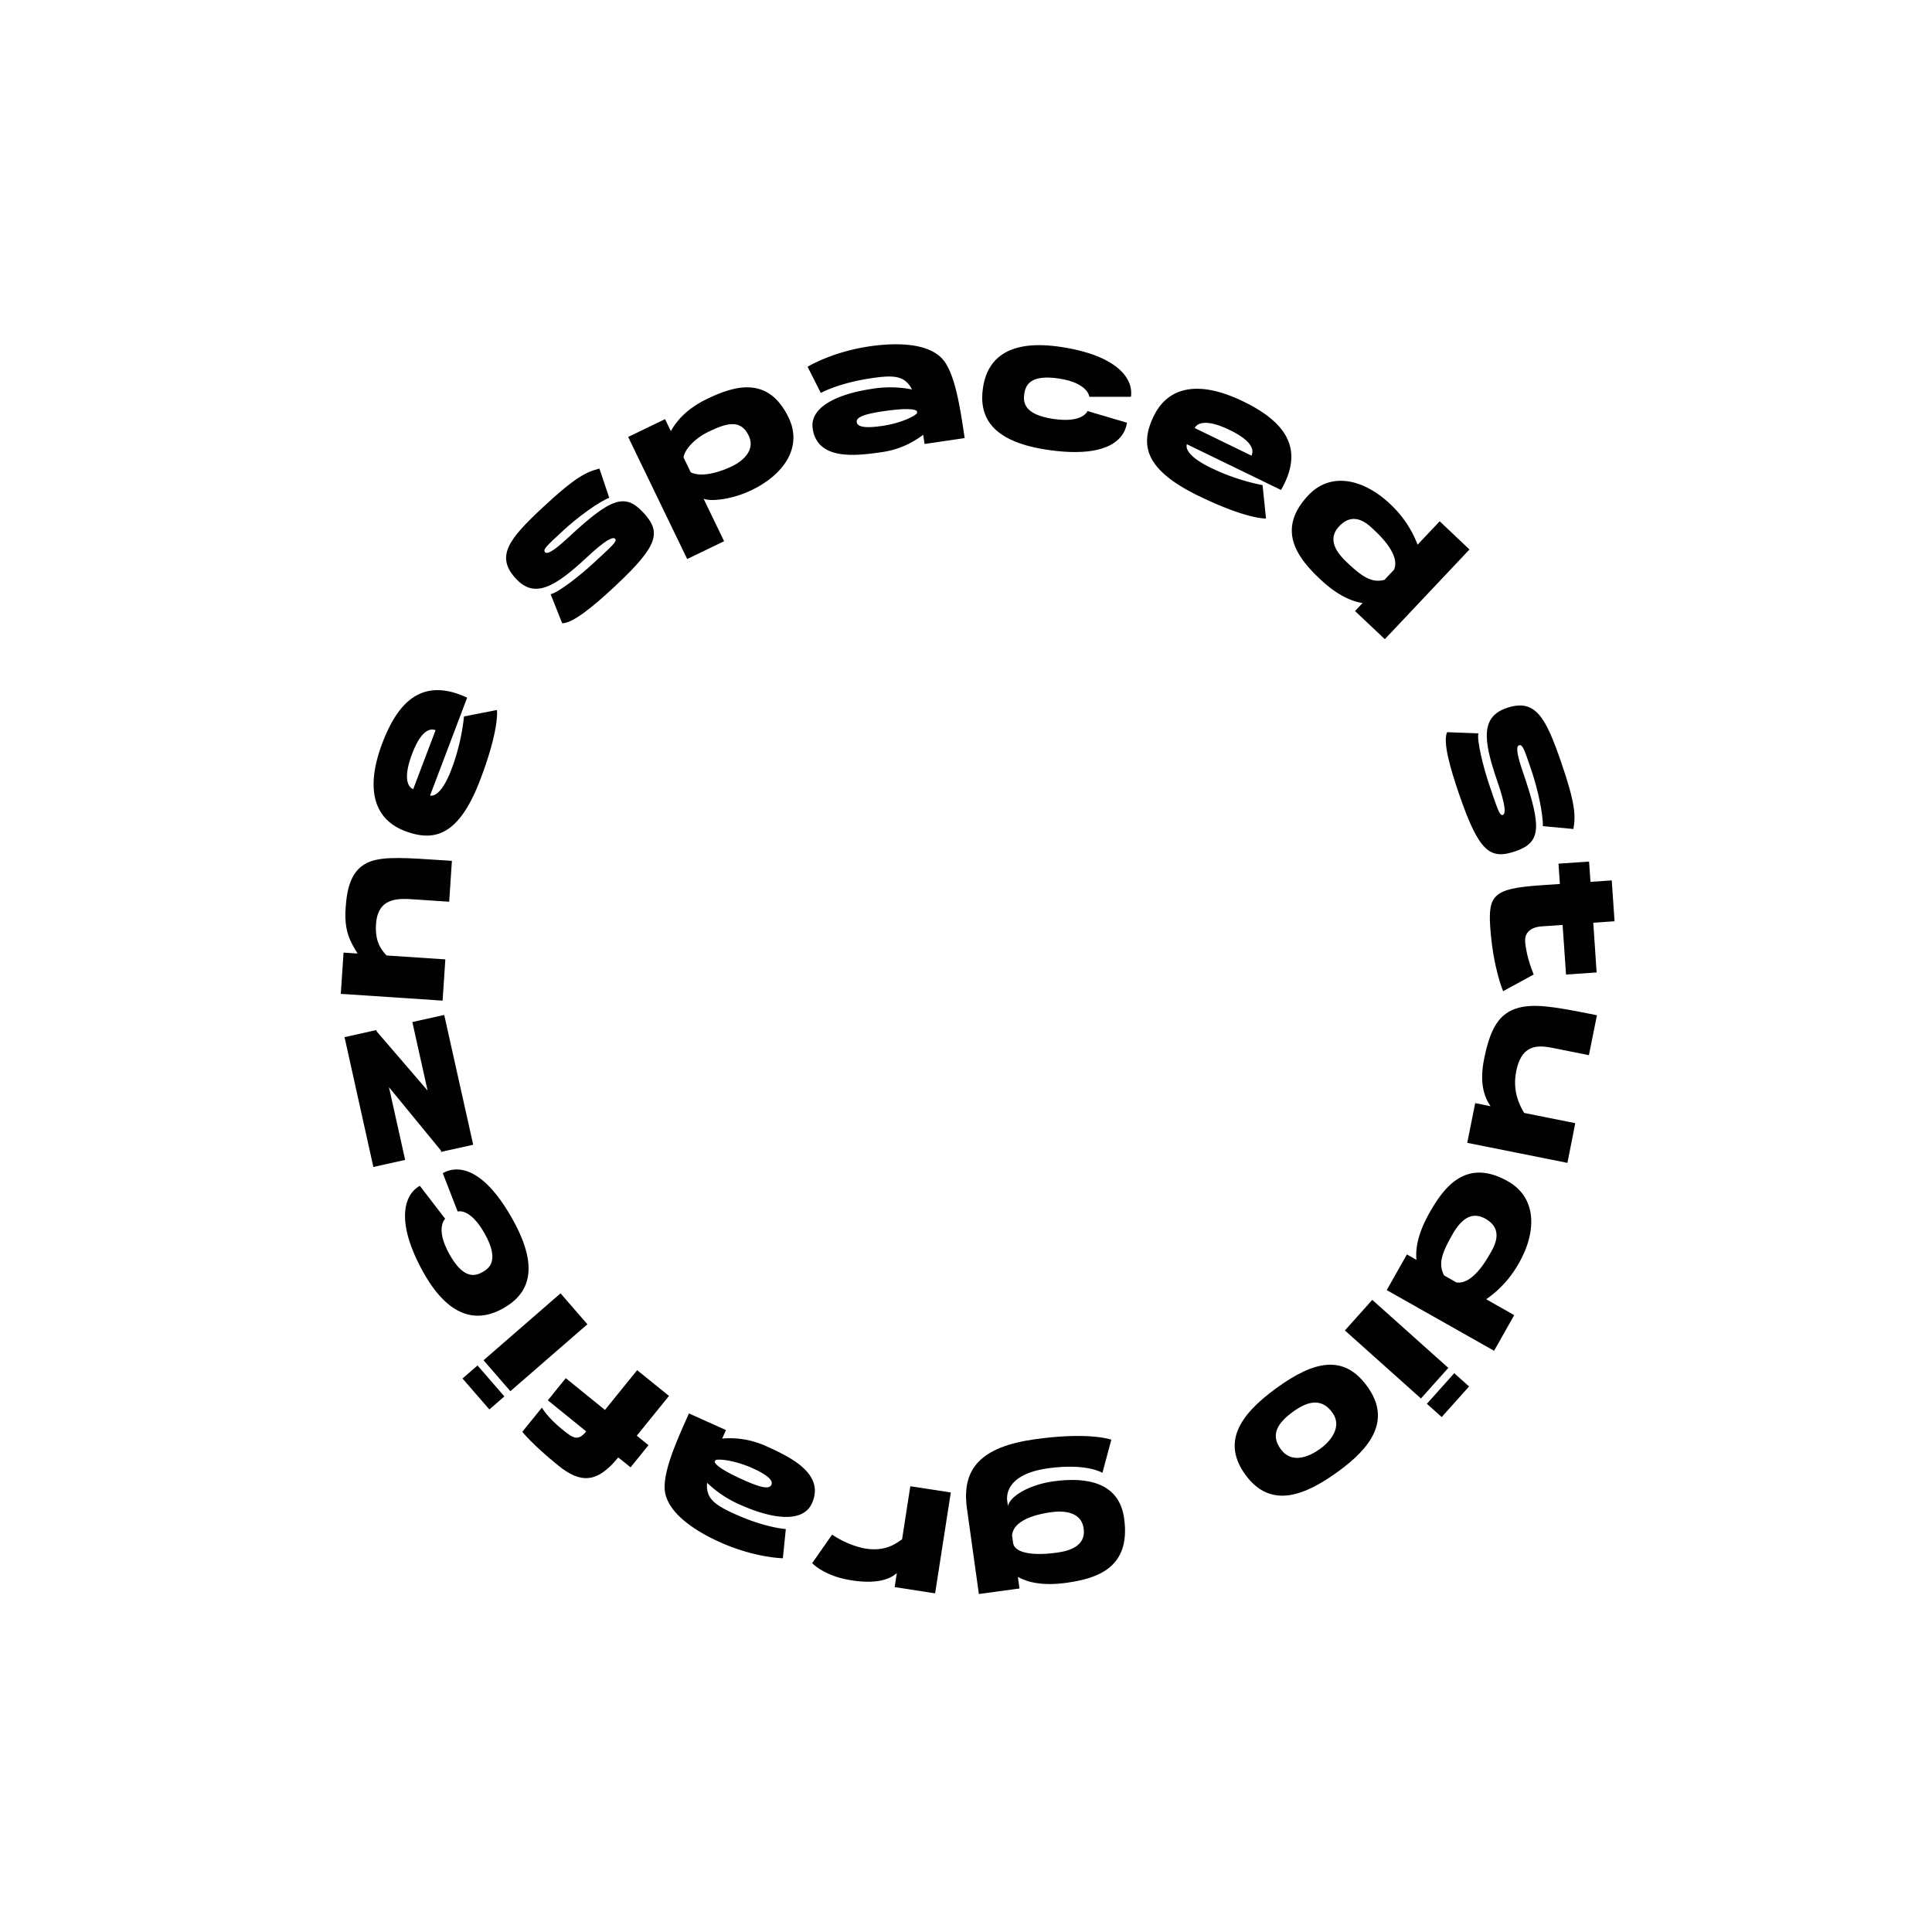 <svg id="Layer_1" data-name="Layer 1" xmlns="http://www.w3.org/2000/svg" viewBox="0 0 1200 1200"><defs><style>.cls-1{fill:#010101;}</style></defs><path class="cls-1" d="M399.41,318.19c11.35,12.19,10.13,20.27-17.75,46.24-13.14,12.22-25.83,22.7-32.46,22.71L342,369.06c4.38-.76,18-11.23,27-19.65,10.56-9.83,14.57-13.14,13.1-14.72s-6.17.81-18,11.84c-19.81,18.45-32.18,25.22-43.57,13-13.1-14.06-4.43-24.77,17-44.74,20.41-19,27-21.73,34.78-23.74l6.09,18.11c-6.77,2.77-19.53,11.91-29,20.76S336.93,341.27,338.57,343c1.21,1.23,4.48.09,14.33-9.07C379.19,309.47,388,306,399.41,318.19Z"/><path class="cls-1" d="M390.16,271.4l22.91-11.07,3.6,7.45c3.31-5.92,9.42-13.71,22.47-20,17.06-8.24,38-14.63,50.67,11.55,9.16,19-3.85,35.9-22.78,45-12.39,6-25.23,7.27-30,5.49l12.72,26.33-22.92,11.07Zm74.84-.88c-4.82-10-13.1-8.08-24.81-2.43-9.28,4.49-15,11.4-15.64,16l4.48,9.28c9.4,4.65,26.1-4,26.1-4S470.7,282.32,465,270.52Z"/><path class="cls-1" d="M599.19,272.1l-24.93,3.67c-.29-2-.58-3.9-.87-5.73a54.25,54.25,0,0,1-25.57,10.77c-16.69,2.46-40.13,5.17-43.05-14.61-2-13.9,16.74-21.72,36.77-24.67a69.5,69.5,0,0,1,24.93.37c-4.51-8.69-11.36-9.05-25.16-7-20.5,3-31.38,9.11-31.49,9.17l-8.22-16.27c.53-.29,15.32-9.27,38.33-12.66,12.33-1.82,38.43-3.94,47.44,10.47,6.06,9.7,8.82,26.22,11.81,46.51Zm-29.55-15.66a9.89,9.89,0,0,0-.17-1.13c-.73-.52-2.93-2.52-21.2.18-12.21,1.8-16.56,3.84-16.13,6.7.58,4,8.79,3.39,16.17,2.3C559.73,262.81,568.82,258.28,569.64,256.44Z"/><path class="cls-1" d="M702.44,246.45l-25.84,0s-.57-8.54-18.79-11.32c-17.82-2.71-20.79,4-21.6,9.39S636,257.42,654,260.17c18.82,2.86,21.44-4.86,21.44-4.86L700,262.56c-1.8,11.79-14.39,22.15-50,16.74-34.33-5.23-42.18-20.56-39.43-38.6,2.93-19.27,17.34-29.95,48.56-25.19C694,220.82,704.15,235.24,702.44,246.45Z"/><path class="cls-1" d="M795.66,304.32l-58.49-28.4c-1,3.45,2.56,8.65,14.93,14.65a131.89,131.89,0,0,0,32.11,10.76l2.13,20.72s-11.4.75-41.79-14c-34.2-16.61-36.39-32.2-27.92-49.65,8.76-18,27.59-22.68,55.7-9C798.25,262,810.53,278.6,795.66,304.32Zm-53.61-38.46L777.3,283c1.84-3.78,0-9.34-13.42-15.86C748.68,259.73,743.41,263.07,742.05,265.86Z"/><path class="cls-1" d="M912.73,341.29,860.14,397l-18.5-17.47,4.69-5c-6.79-1-15.68-4.7-26.44-14.87-13.91-13.13-27.46-30.6-7.28-52,14.61-15.47,35.26-9.3,50.68,5.26a66.81,66.81,0,0,1,17.2,25.4l13.74-14.54Zm-46.87,12.57c4-9.23-8.87-21.34-12.37-24.65s-12.31-12.26-21.66-2.36c-7.88,8.35-1.25,16.76,4.79,22.46,9.59,9.06,15.38,12.87,23.28,10.86Z"/><path class="cls-1" d="M941.45,528.66c-15.75,5.43-22.64,1-35.05-35-5.85-17-10.28-32.81-7.59-38.89l19.45.75c-1.08,4.3,3,21,7,32.69,4.7,13.64,6.1,18.65,8.14,17.95s1.76-6-3.51-21.28c-8.83-25.59-10-39.64,5.8-45.09,18.17-6.26,24.44,6,34,33.7,9.09,26.36,8.92,33.48,7.59,41.41l-19-1.77c.21-7.32-3-22.68-7.2-35s-5.33-16-7.6-15.21c-1.61.61-1.91,4.06,2.48,16.78C957.62,513.72,957.25,523.21,941.45,528.66Z"/><path class="cls-1" d="M952.61,605.28l-19,10.37s-6.23-14.37-8-39.73c-1.38-20,2.35-24,30.58-26l12.68-.88-.87-12.6,19-1.31.87,12.6,13.21-.91,1.75,25.39-13.21.91L991.69,604l-19,1.31-2.13-30.82-12.67.88s-11.25,0-10.59,9.5C948,594.57,952.61,605.28,952.61,605.28Z"/><path class="cls-1" d="M973.55,722.29l-62.22-12.46,4.94-24.66,9.51,1.91c-4.33-6.47-6.82-15-4-29.23,3.68-18.35,9-28.81,21.82-32,9.24-2.28,20.1-.92,43.4,3.76l4.89,1-5,24.78-20.5-4.11c-9.21-1.85-20.93-4.41-24.63,14.05-2.43,12.12,1.82,20.72,4.89,25.93l31.78,6.37Z"/><path class="cls-1" d="M928,839l-66.67-37.7,12.52-22.16,5.95,3.37c-.71-6.82.8-16.35,8.09-29.24,9.41-16.65,23.12-34,48.71-19.53,18.52,10.48,17.49,32,7,50.48A66.58,66.58,0,0,1,923.09,807l17.42,9.85Zm-23.45-42.49c9.92,1.63,18.6-13.72,21-17.92s8.94-14.89-2.9-21.59c-10-5.66-16.57,2.8-20.66,10-6.49,11.49-8.81,18-5,25.2Z"/><path class="cls-1" d="M882.57,868.62l-47.23-42.25,17-19,47.24,42.25Zm12.89,11.53-9.2-8.23,17-19,9.21,8.24Z"/><path class="cls-1" d="M773.54,916c-14.44-19.88-4.17-36.8,19.2-53.79,23.94-17.4,42.09-20.9,56.43-1.17,15.45,21.26,1.87,38.47-18,52.93C811,928.59,789.46,937.89,773.54,916Zm21.92-15.93c7,9.69,18.18,4.43,24.64-.27s13.78-13.71,7.45-22.41c-5.88-8.1-13.66-8.36-24.45-.52C793.28,884,789.07,891.25,795.46,900.06Z"/><path class="cls-1" d="M608,990.07,600.59,937c-3.47-24.82,8.58-38.36,42.37-43.08s47.31.29,47.31.29l-5.53,20.6s-9.71-6.19-33.81-2.82c-29.4,4.11-25.24,20.7-25.24,20.7l.36,2.64c1.62-6.55,14.08-13.27,28.1-15.23,21-2.94,41,.68,44.07,23,4.3,30.77-16.84,37.35-35.78,40-14.67,2.05-24.11-.24-30.22-3.63l1,7.16Zm20.59-36.52.68,4.82c1,6.92,14.31,7.85,27.31,6,8.17-1.14,18-4.37,16.5-15-1.76-12.55-16.9-10.57-20.46-10.08s-22.87,3.18-24,14.2Z"/><path class="cls-1" d="M504.46,970.88l12.38-17.7a58.54,58.54,0,0,0,18.59,8.25c13.83,3,20.86-2.56,24.87-5.37l5.11-32.93L590.56,927l-9.74,62.67-1.74-.27v0l-23.4-3.63v0h0l1.35-8.7c-4.43,4-12.83,6.88-27.93,4.53C511.8,979,504.46,970.88,504.46,970.88Z"/><path class="cls-1" d="M427.91,877.9l23,10.34c-.83,1.85-1.61,3.6-2.36,5.29a54.3,54.3,0,0,1,27.35,4.71c15.39,6.92,36.6,17.27,28.4,35.51-5.77,12.81-25.81,9.28-44.28,1A69.48,69.48,0,0,1,439.2,921c-.89,9.75,4.7,13.75,17.42,19.48,18.89,8.5,31.34,9.23,31.47,9.24l-1.84,18.14c-.61,0-17.91-.45-39.12-10-11.37-5.11-34.5-17.4-34.33-34.39.12-11.44,6.69-26.84,15.11-45.55ZM444.37,907a8.51,8.51,0,0,0-.47,1c.33.83,1.11,3.69,18,11.27,11.26,5.07,16,5.68,17.21,3,1.65-3.66-5.58-7.6-12.39-10.66C456.14,907,446.05,905.91,444.37,907Z"/><path class="cls-1" d="M364.1,889.08l-23.82-19.31L351.41,856l24.34,19.73,20-24.7,19.77,16-20,24.7,7.27,5.9-11.13,13.74L384,905.24c-13.24,16.34-23.63,16.08-37.39,4.92-16.18-13.11-22.19-20.86-22.19-20.86l12.17-15s3.45,6.1,12.41,13.36C355.57,892.93,358.74,895.71,364.1,889.08Z"/><path class="cls-1" d="M287.27,856.22l9.32-8.1,16.69,19.21-9.32,8.1Zm13.06-11.34,47.83-41.56,16.69,19.21L317,864.09Z"/><path class="cls-1" d="M260.77,736.54,276.52,757s-6.42,5.67,2.49,21.79c8.73,15.78,15.89,14,20.62,11.39s10.38-7.74,1.58-23.67c-9.22-16.66-16.94-14-16.94-14L275,728.65c10.44-5.77,26.34-2.12,43.75,29.36,16.8,30.39,9.45,46-6.52,54.8-17.05,9.43-34.31,4.53-49.59-23.1C245.6,758.85,250.85,742,260.77,736.54Z"/><path class="cls-1" d="M214,644.19l19.76-4.4.17.79,31.66,36.8-9.48-42.57,19.8-4.41,18,80.62h0L274,715.45l-.21-.94-32.2-39.25,10.06,45.17-19.75,4.4Z"/><path class="cls-1" d="M275.69,534.36l5,.33L279,560.08l-20.87-1.39c-9.37-.62-23.41-2.18-24.57,15.25-.68,10.25,2.52,15.18,6.51,19.51l36.54,2.44-1.7,25.63-63.23-4.21,1.7-25.63,8.71.58c-4.45-7.32-8.39-13.64-7.43-28.07.79-11.85,3.17-24.72,15.44-29.13C238.93,531.89,252,532.77,275.69,534.36Z"/><path class="cls-1" d="M290.16,433.32c-4.64,12.25-2.48,6.56-23.05,60.81,3.52.65,8.38-3.33,13.26-16.19A131.5,131.5,0,0,0,288.2,445l20.45-4s1.77,11.29-10.2,42.88C285,519.45,269.64,523,251.51,516.15c-18.76-7.11-25.07-25.45-14-54.67C247.73,434.54,263.21,420.82,290.16,433.32Zm-33.51,56.84,13.89-36.63c-3.93-1.49-9.3.81-14.6,14.78C250,484.11,253.75,489.07,256.65,490.16Z"/></svg>